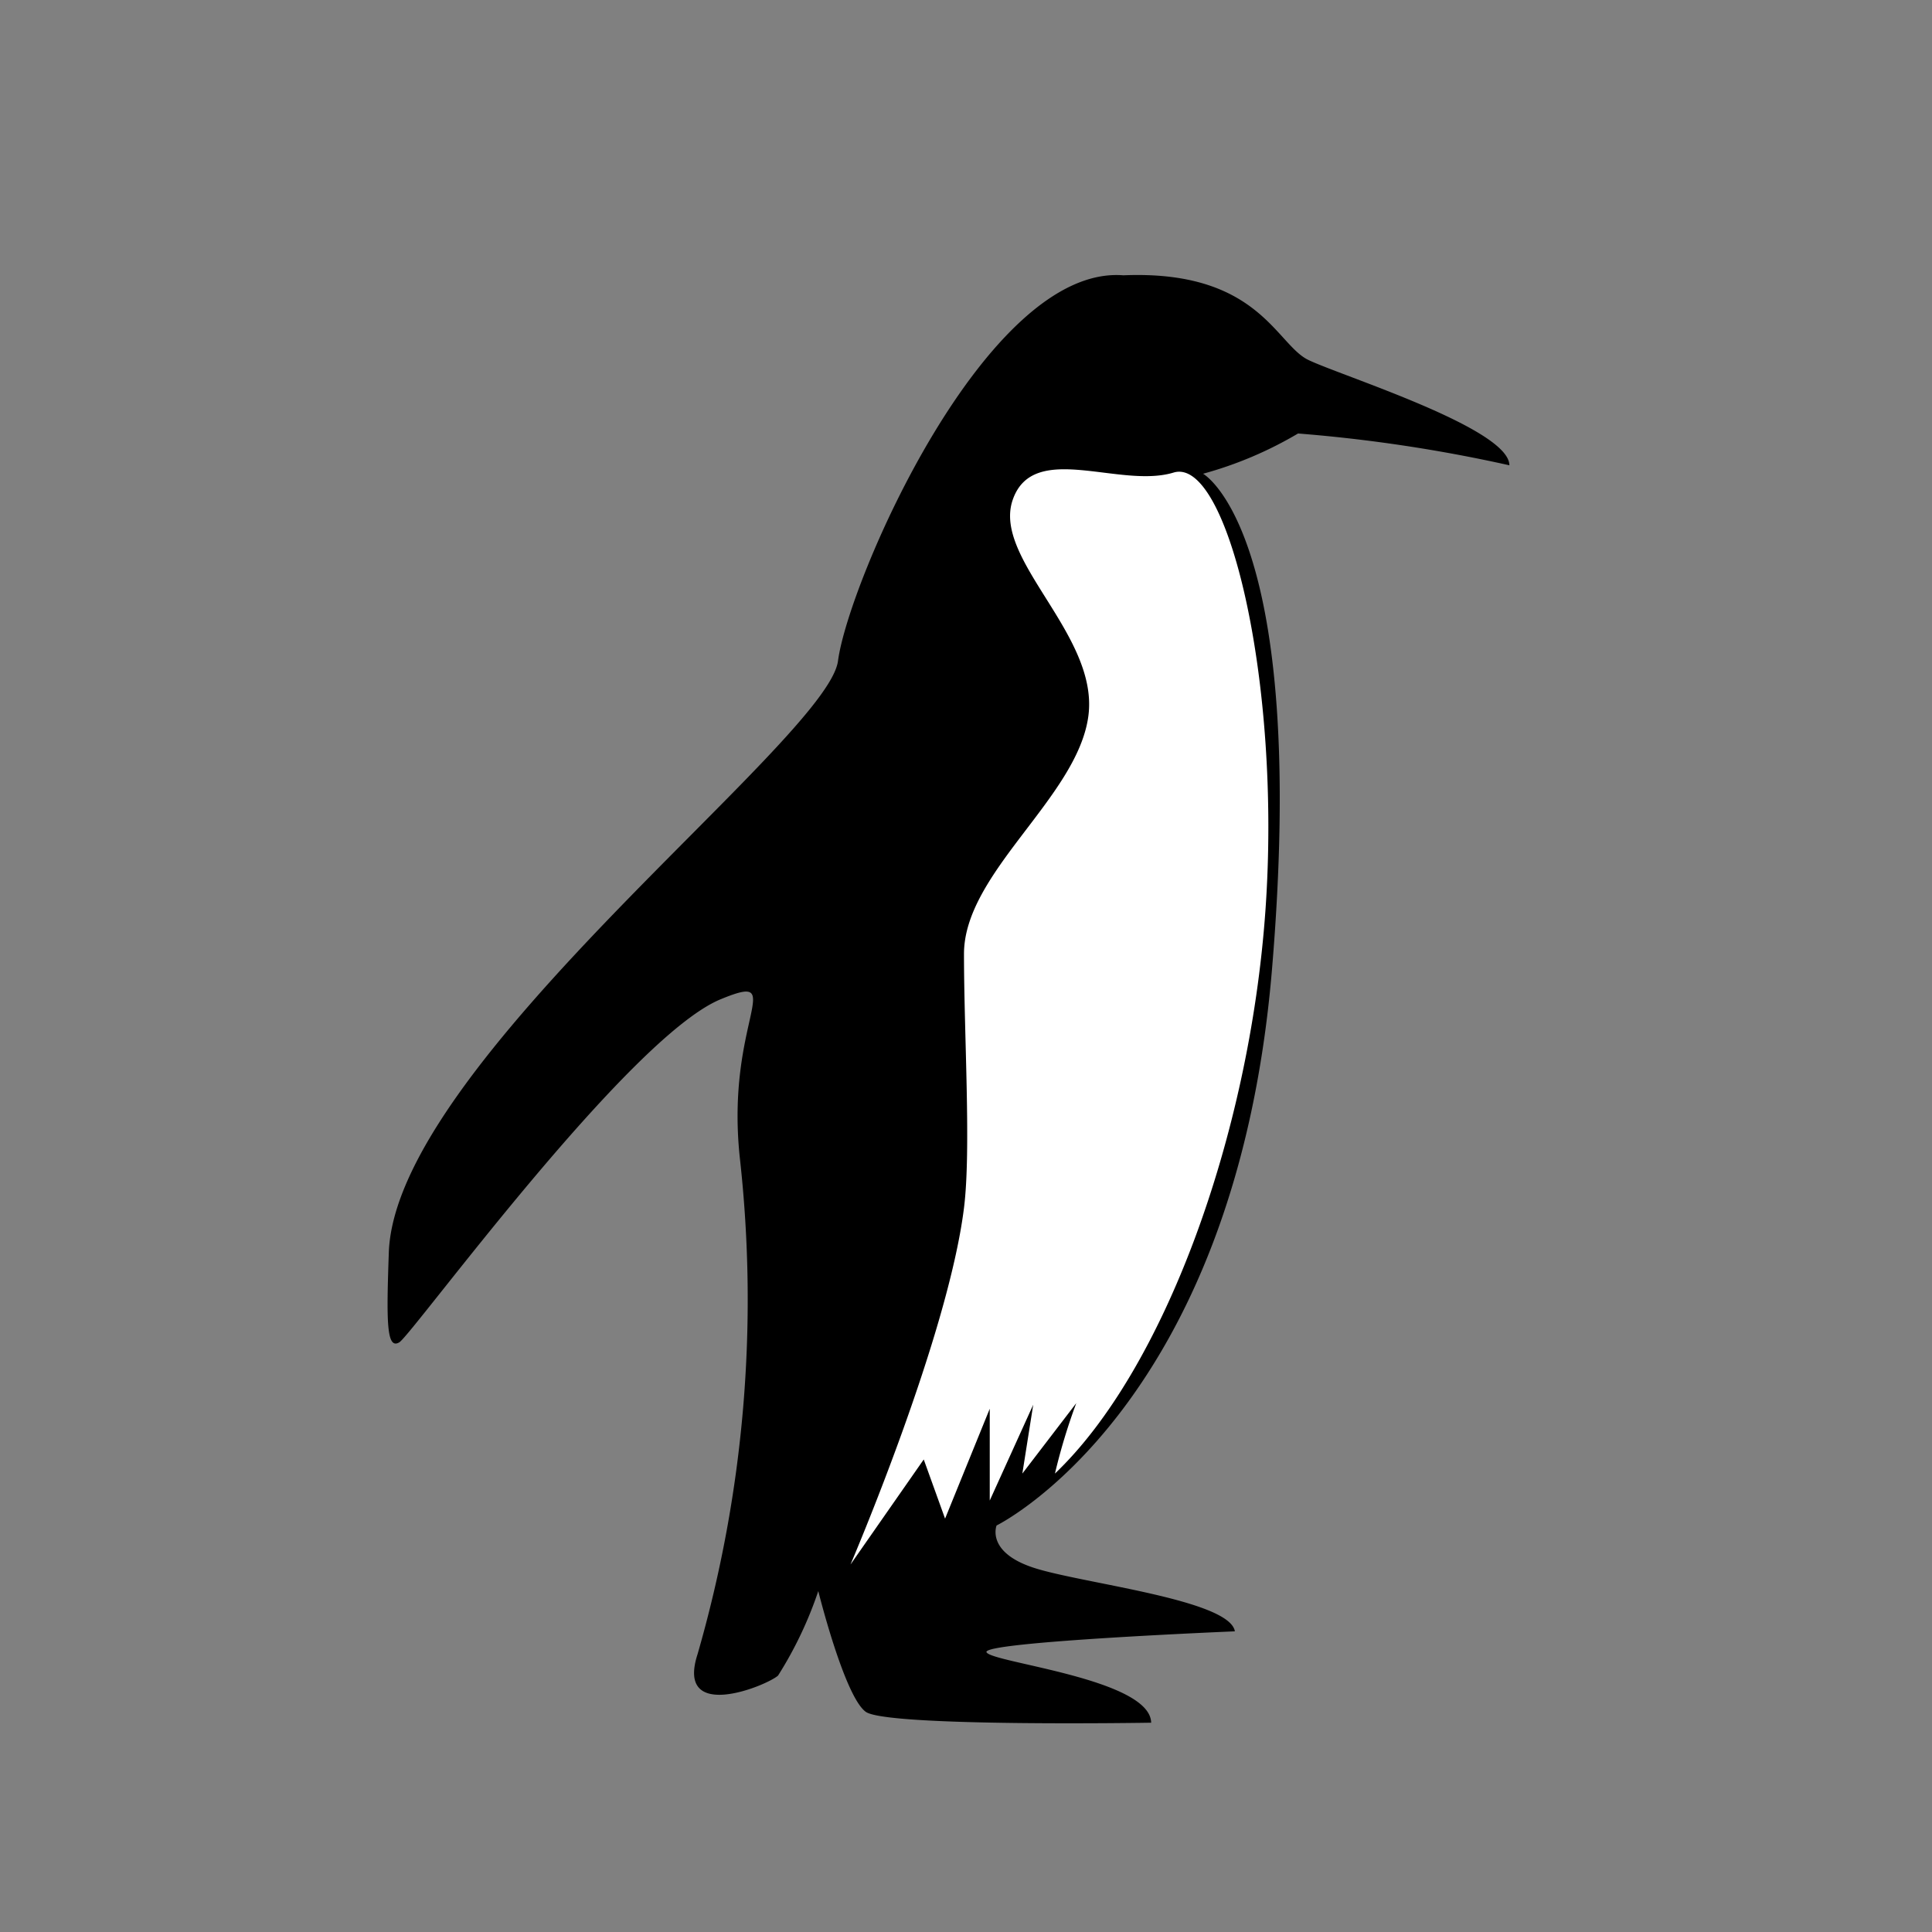 <svg xmlns="http://www.w3.org/2000/svg" viewBox="0 0 48 48"><rect x="0" y="0" width="48" height="48" fill="#808080" stroke="none"/><defs><style>.cls-1{fill:none;}.cls-2{fill:#fff;}</style></defs><title>penguin</title><g id="Layer_3" data-name="Layer 3"><rect class="cls-1" width="48" height="48"/></g><g id="Layer_1" data-name="Layer 1"><path d="M24.51,41.05c-.14-.26,6.17-.52,6.17-.52-.13-.79-3.81-1.19-5-1.58s-.92-1.05-.92-1.05S30.68,35,31.6,24.11s-1.71-12.34-1.71-12.34a9.6,9.6,0,0,0,2.36-1,37.78,37.78,0,0,1,5.25.79c0-.92-4.2-2.23-5-2.62s-1.24-2.24-4.59-2.1c-3.41-.27-6.83,7.61-7.09,9.58s-11,10-11.16,14.7c-.06,1.71-.06,2.42.26,2.23s5.71-7.61,8-8.53c1.68-.69.1.54.46,3.94a31.75,31.75,0,0,1-1.05,12.34c-.55,1.7,1.7.79,2,.53a9.68,9.68,0,0,0,1-2.1s.65,2.62,1.18,3,7.09.27,7.09.27C28.58,41.71,24.64,41.31,24.51,41.05Z"/><path class="cls-2" d="M29.16,11.74c-1.34.41-3.49-.8-4,.68s2.15,3.35,1.88,5.37-3.09,3.89-3.09,5.91.18,4.87,0,6.31c-.4,3.22-2.82,8.86-2.82,8.86l1.82-2.61.53,1.47L24.59,35v2.28l1.08-2.38-.27,1.71,1.34-1.75a14.75,14.75,0,0,0-.53,1.75c2.68-2.55,4.83-8.33,5.23-14S30.5,11.34,29.16,11.74Z"/></g></svg>
